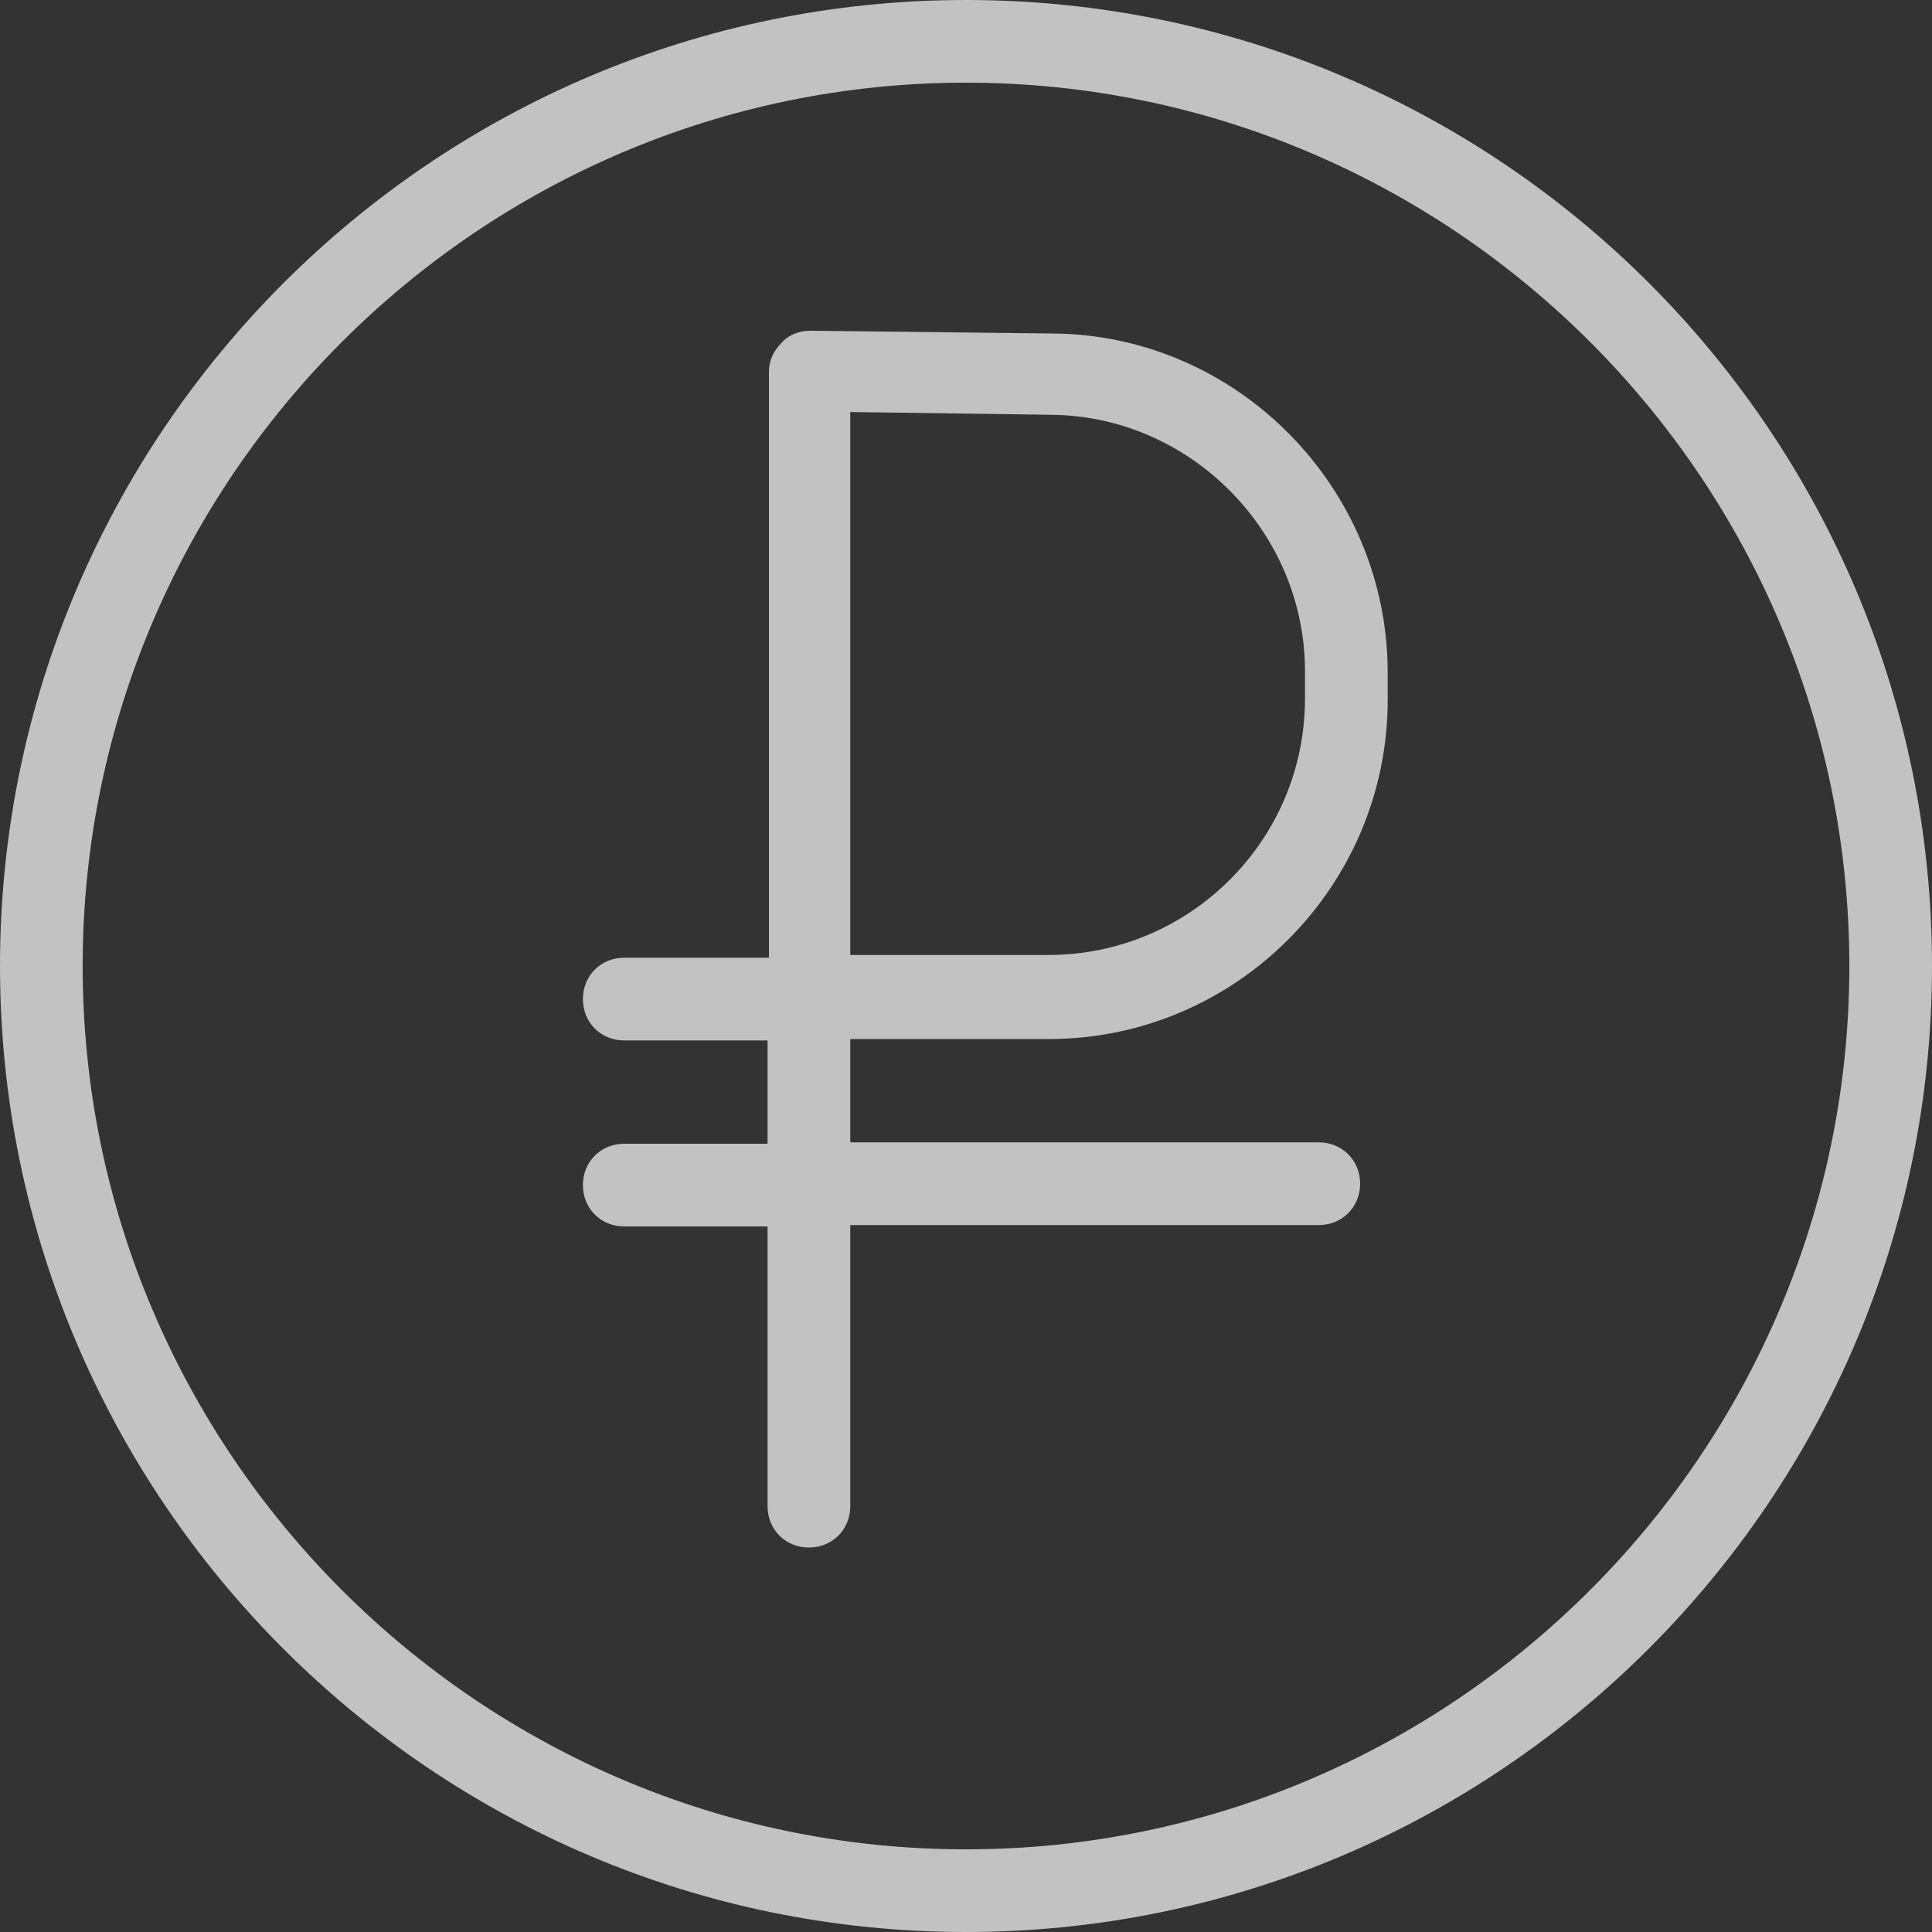 <?xml version="1.0" encoding="UTF-8"?> <svg xmlns="http://www.w3.org/2000/svg" width="42" height="42" viewBox="0 0 42 42" fill="none"><rect x="0" y="0" width="42" height="42" fill="#333333" stroke="none"/> <g opacity="0.7"> <path d="M21 42C9.407 42 0 32.563 0 21C0 9.437 9.407 0 21 0C32.593 0 42 9.407 42 21C42 32.593 32.563 42 21 42ZM21 1.797C10.425 1.797 1.797 10.425 1.797 21C1.797 31.575 10.425 40.203 21 40.203C31.575 40.203 40.203 31.575 40.203 21C40.203 10.425 31.575 1.797 21 1.797Z" fill="white"></path> <path d="M22.797 22.588C26.872 22.588 30.167 19.262 30.167 15.218V14.619C30.167 10.605 26.901 7.28 22.887 7.25L17.615 7.19C17.375 7.19 17.136 7.28 16.986 7.459C16.806 7.639 16.716 7.849 16.716 8.088V20.82H13.571C13.061 20.82 12.672 21.21 12.672 21.719C12.672 22.228 13.061 22.618 13.571 22.618H16.686V24.864H13.571C13.061 24.864 12.672 25.254 12.672 25.763C12.672 26.273 13.061 26.662 13.571 26.662H16.686V32.743C16.686 33.252 17.076 33.642 17.585 33.642C18.094 33.642 18.484 33.252 18.484 32.743V26.632H28.669C29.178 26.632 29.568 26.242 29.568 25.733C29.568 25.224 29.178 24.834 28.669 24.834H18.484V22.588H22.797ZM18.484 8.957L22.857 9.017C25.883 9.047 28.369 11.563 28.369 14.589V15.188C28.369 18.274 25.853 20.76 22.797 20.76H18.484V8.957Z" fill="white"></path> </g> </svg> 